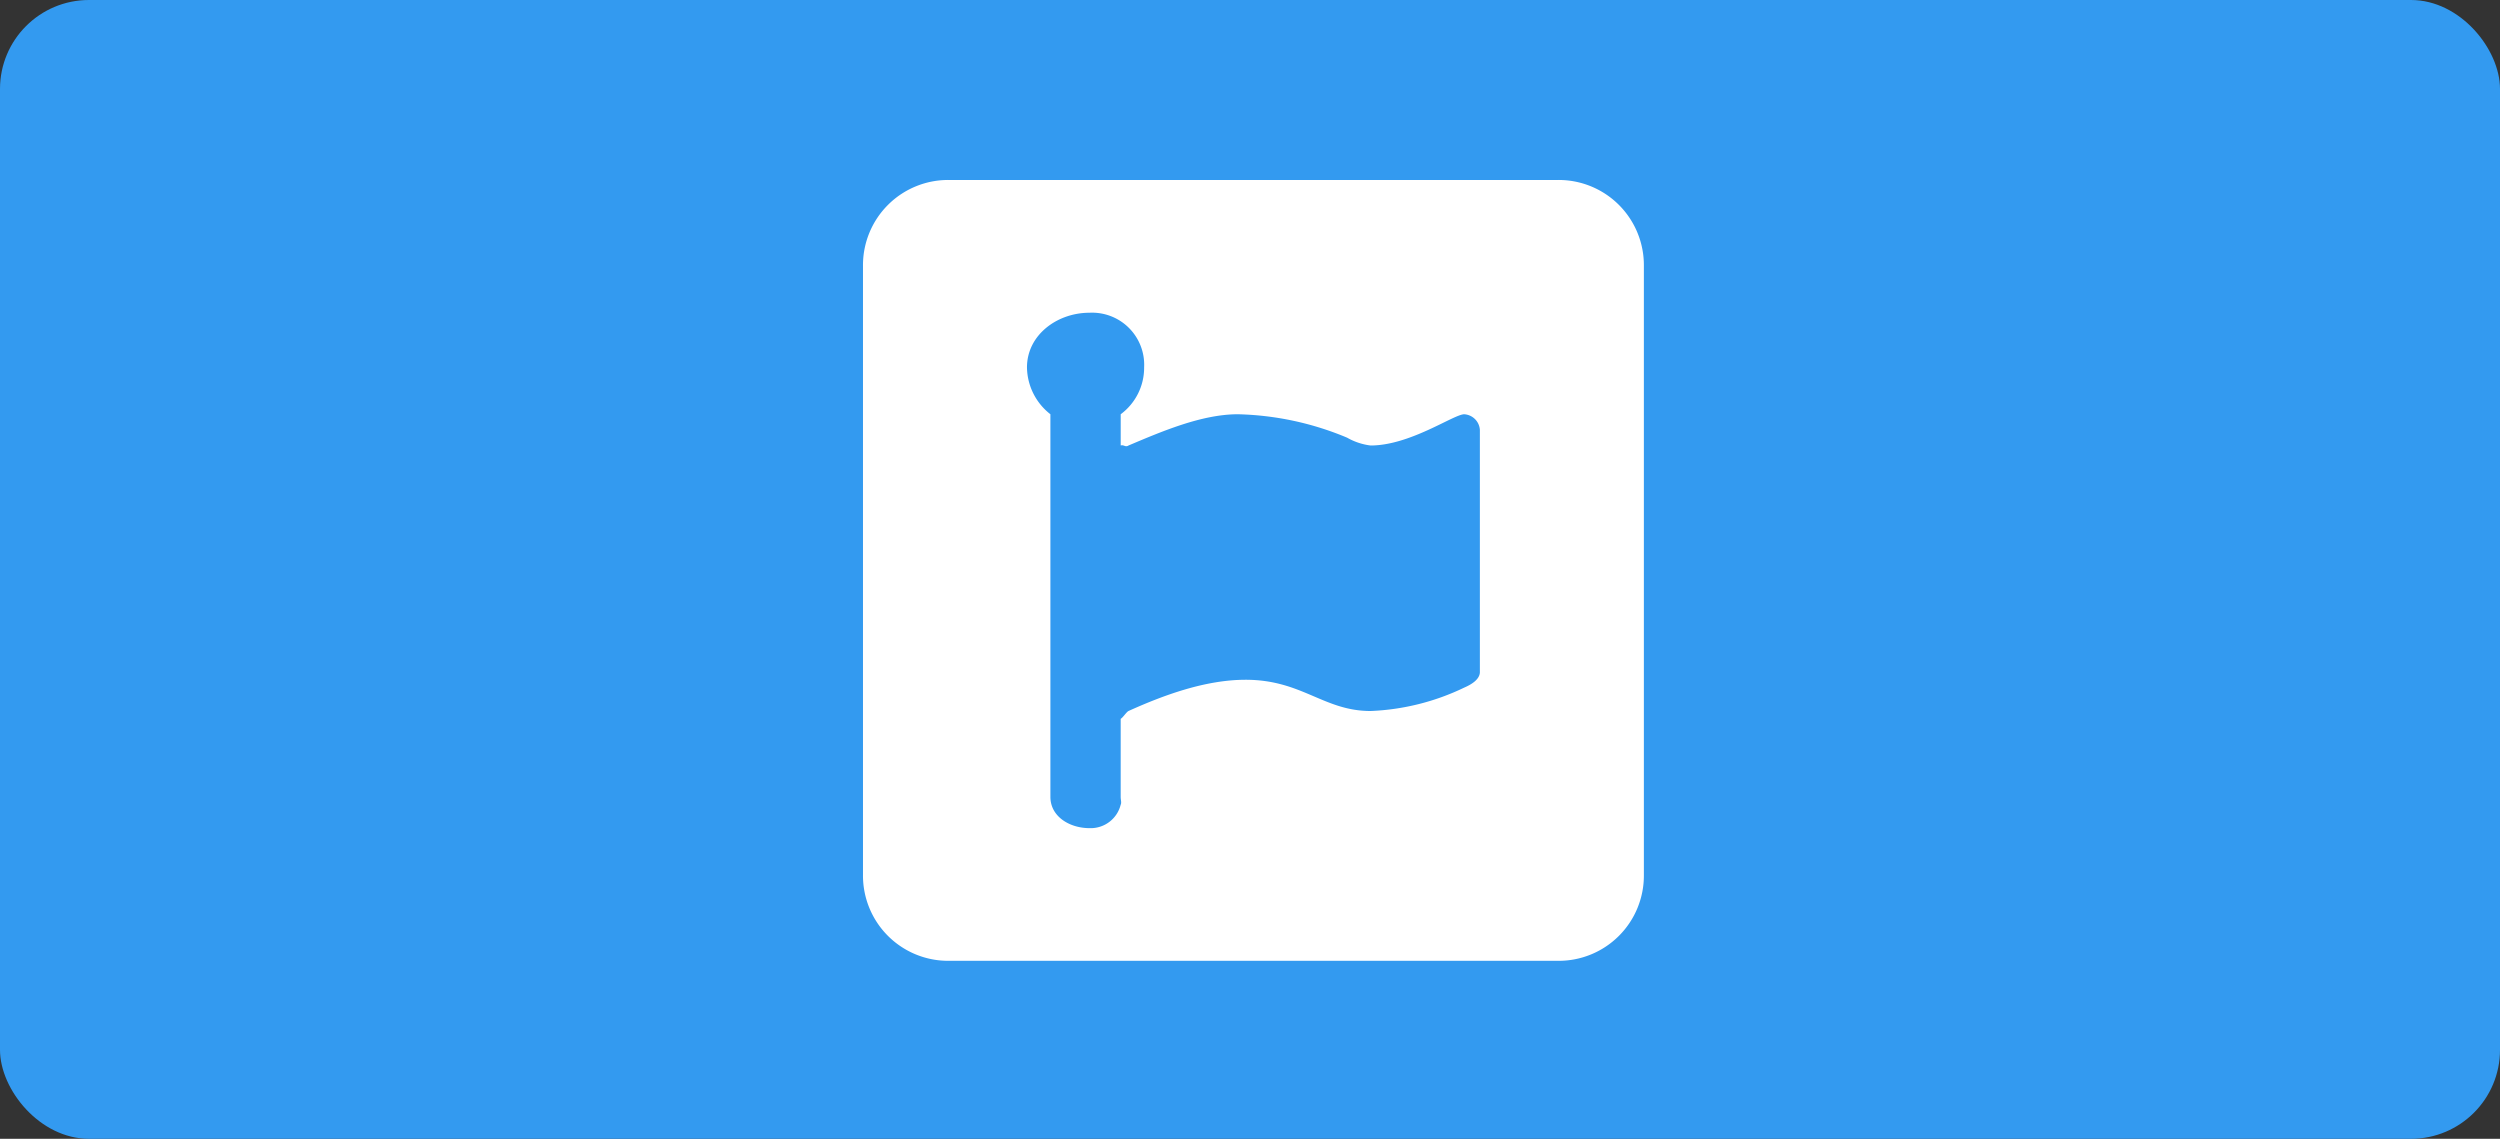 <svg xmlns="http://www.w3.org/2000/svg" width="281" height="128" viewBox="0 0 281 128">
  <rect x="0" y="0" width="281" height="128" fill="#333333" stroke="none"/>
  <g id="font-awesome" transform="translate(-224 -159)">
    <rect id="box" width="281" height="128" rx="10" transform="translate(224 159)" fill="#339af0"/>
    <g id="font-awesome-2" data-name="font-awesome" transform="translate(321 179.096)">
      <path id="Path_261" data-name="Path 261" d="M78.116.133H9.655A9.576,9.576,0,0,0,0,9.788V78.249A9.576,9.576,0,0,0,9.655,87.9H78.116a9.576,9.576,0,0,0,9.655-9.655V9.788A9.576,9.576,0,0,0,78.116.133Zm-8.777,55.3c0,.824-.931,1.4-1.755,1.755a26.659,26.659,0,0,1-10.532,2.633c-5.277,0-7.707-3.511-14.043-3.511-4.571,0-9.3,1.765-13.166,3.511-.235.118-.642.76-.878.878v8.777c0,.353.118.642,0,.878h0a3.472,3.472,0,0,1-3.511,2.633c-2.217,0-4.389-1.294-4.389-3.511V26.464A6.79,6.79,0,0,1,18.432,21.2c0-3.629,3.373-6.144,7.022-6.144A5.855,5.855,0,0,1,31.6,21.2a6.506,6.506,0,0,1-2.633,5.266v3.511c.353-.118.525.235.878,0,3.629-1.53,8.188-3.511,12.288-3.511A33.7,33.7,0,0,1,54.418,29.1a7.084,7.084,0,0,0,2.633.878c4.453,0,9.355-3.511,10.532-3.511a1.879,1.879,0,0,1,1.755,1.755V55.429Z" transform="translate(0 0)" fill="#fff"/>
    </g>
  </g>
</svg>
